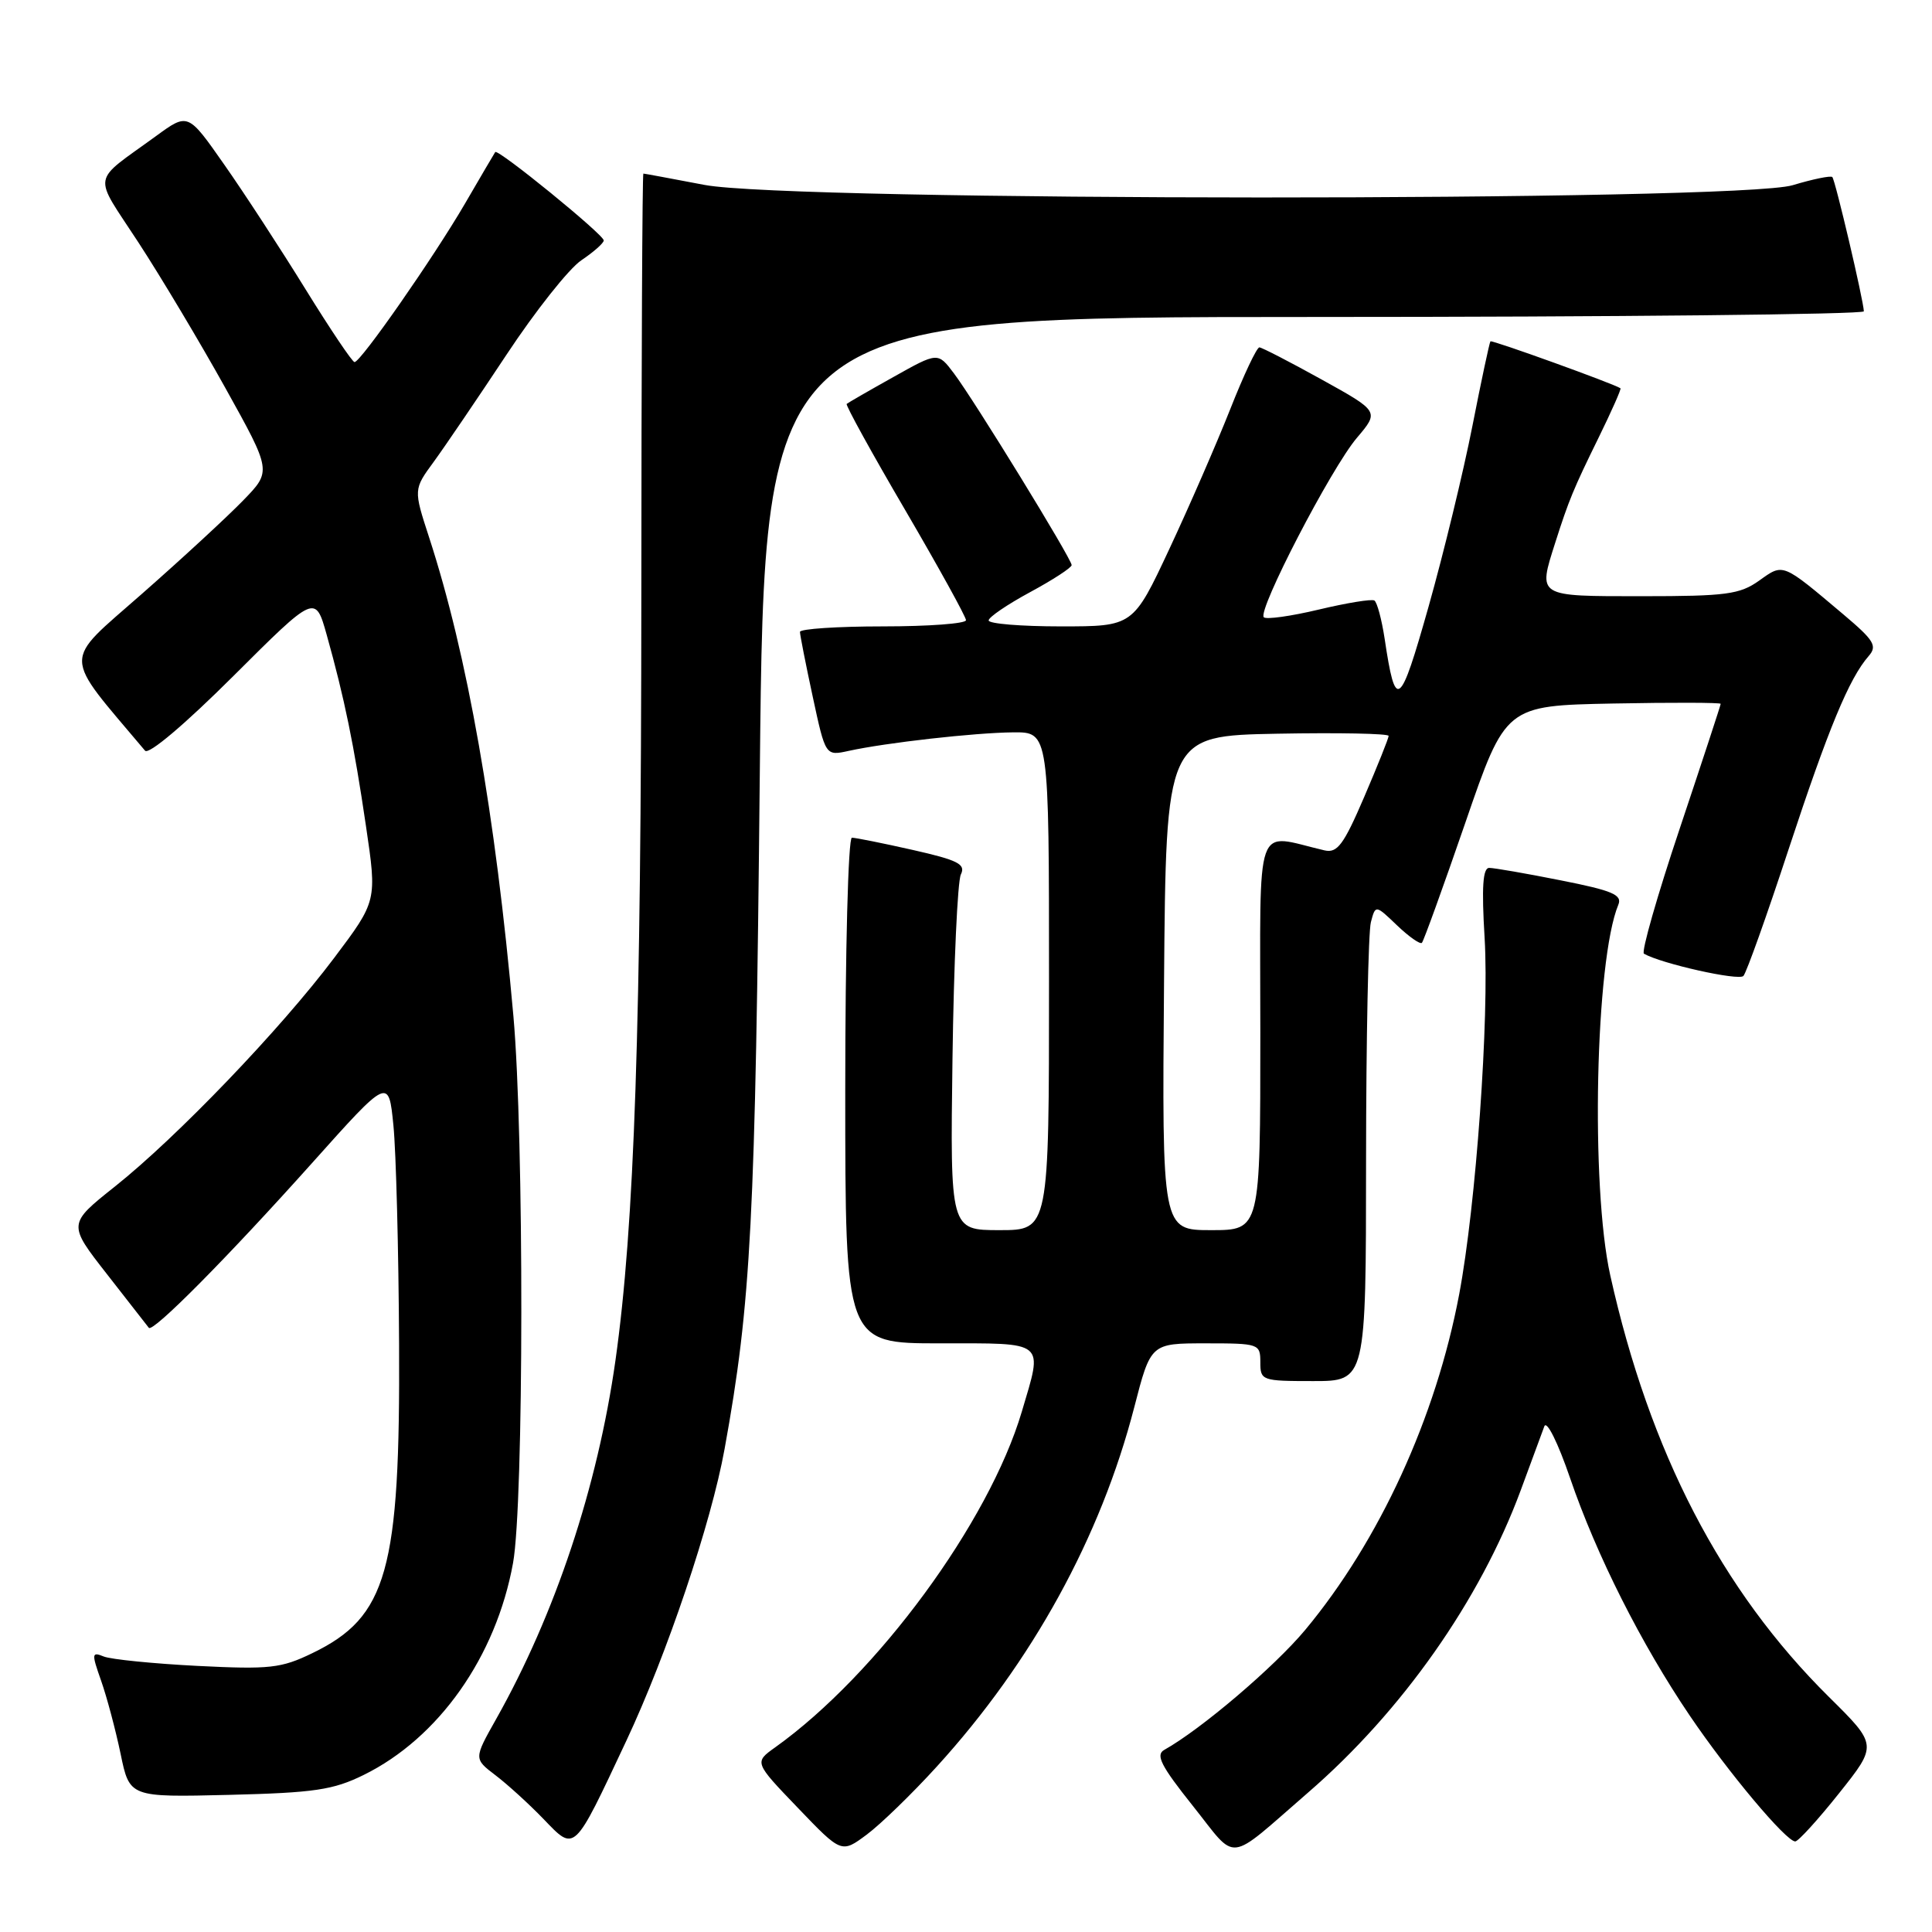 <?xml version="1.0" encoding="UTF-8" standalone="no"?>
<!DOCTYPE svg PUBLIC "-//W3C//DTD SVG 1.1//EN" "http://www.w3.org/Graphics/SVG/1.1/DTD/svg11.dtd" >
<svg xmlns="http://www.w3.org/2000/svg" xmlns:xlink="http://www.w3.org/1999/xlink" version="1.1" viewBox="0 0 256 256">
 <g >
 <path fill="currentColor"
d=" M 124.15 234.06 C 136.78 220.19 145.84 203.69 150.29 186.49 C 152.48 178.00 152.48 178.00 159.74 178.00 C 166.82 178.00 167.00 178.06 167.00 180.50 C 167.00 182.93 167.20 183.00 174.00 183.00 C 181.00 183.00 181.00 183.00 181.01 153.75 C 181.02 137.66 181.31 123.46 181.65 122.19 C 182.26 119.88 182.26 119.88 185.12 122.62 C 186.69 124.12 188.17 125.16 188.41 124.93 C 188.64 124.69 191.23 117.53 194.17 109.00 C 199.50 93.50 199.50 93.50 213.75 93.22 C 221.59 93.07 228.00 93.09 228.00 93.26 C 228.00 93.43 225.56 100.86 222.58 109.77 C 219.59 118.68 217.46 126.15 217.83 126.37 C 220.12 127.69 230.39 129.99 231.01 129.32 C 231.42 128.87 234.12 121.30 237.01 112.50 C 242.27 96.53 245.02 89.89 247.60 86.94 C 248.78 85.59 248.35 84.87 244.29 81.44 C 236.07 74.51 236.34 74.62 233.09 76.94 C 230.53 78.76 228.72 79.00 217.60 79.00 C 203.57 79.00 203.78 79.13 206.08 71.90 C 207.87 66.29 208.49 64.78 211.79 58.06 C 213.53 54.51 214.85 51.54 214.72 51.45 C 213.92 50.88 197.67 45.01 197.49 45.23 C 197.36 45.38 196.28 50.45 195.09 56.50 C 193.90 62.55 191.29 73.30 189.29 80.39 C 185.47 93.90 184.92 94.30 183.47 84.62 C 183.08 82.07 182.47 79.79 182.11 79.57 C 181.75 79.35 178.44 79.89 174.75 80.77 C 171.06 81.65 167.78 82.11 167.46 81.79 C 166.59 80.92 176.39 62.02 179.80 58.01 C 182.76 54.52 182.76 54.52 175.13 50.29 C 170.93 47.96 167.22 46.05 166.88 46.03 C 166.53 46.01 164.79 49.71 163.00 54.25 C 161.20 58.79 157.58 67.11 154.94 72.75 C 150.14 83.00 150.14 83.00 140.57 83.00 C 135.31 83.00 131.00 82.65 131.00 82.21 C 131.00 81.78 133.47 80.10 136.50 78.46 C 139.52 76.83 141.99 75.22 142.00 74.88 C 142.00 74.06 129.11 53.06 126.39 49.46 C 124.27 46.65 124.27 46.65 118.39 49.95 C 115.15 51.76 112.36 53.37 112.19 53.52 C 112.02 53.67 115.50 60.00 119.94 67.58 C 124.37 75.16 128.00 81.74 128.00 82.18 C 128.00 82.63 123.05 83.00 117.00 83.00 C 110.95 83.00 106.00 83.33 106.00 83.73 C 106.00 84.13 106.76 87.99 107.69 92.31 C 109.38 100.17 109.38 100.17 112.44 99.50 C 117.40 98.41 129.13 97.09 134.25 97.04 C 139.00 97.00 139.00 97.00 139.00 130.00 C 139.00 163.00 139.00 163.00 132.45 163.00 C 125.90 163.00 125.90 163.00 126.21 140.25 C 126.38 127.74 126.88 116.77 127.32 115.87 C 127.99 114.51 126.96 113.98 120.94 112.62 C 116.99 111.73 113.36 111.00 112.88 111.00 C 112.39 111.00 112.00 125.96 112.00 144.50 C 112.00 178.00 112.00 178.00 124.50 178.00 C 138.76 178.00 138.21 177.54 135.39 187.07 C 131.03 201.73 116.24 221.87 102.72 231.53 C 99.93 233.52 99.93 233.52 105.72 239.55 C 111.50 245.58 111.50 245.58 114.84 243.10 C 116.67 241.74 120.87 237.67 124.15 234.06 Z  M 173.31 237.54 C 185.77 226.76 196.11 212.05 201.50 197.48 C 202.91 193.64 204.32 189.82 204.63 189.00 C 204.94 188.15 206.43 191.14 208.05 195.87 C 211.55 206.09 217.45 217.80 223.91 227.34 C 229.00 234.86 236.67 244.00 237.88 244.00 C 238.27 244.00 240.89 241.13 243.69 237.61 C 248.78 231.22 248.78 231.22 242.35 224.86 C 228.08 210.74 218.59 192.45 213.37 169.00 C 210.74 157.17 211.39 127.23 214.43 119.90 C 214.99 118.57 213.69 118.01 206.80 116.65 C 202.24 115.74 197.97 115.00 197.33 115.00 C 196.48 115.00 196.31 117.55 196.72 124.30 C 197.35 134.92 195.58 159.67 193.35 171.50 C 190.26 187.86 182.78 204.15 172.94 215.98 C 168.86 220.87 159.17 229.13 154.27 231.87 C 153.09 232.53 153.84 234.00 158.06 239.29 C 164.06 246.82 162.38 247.01 173.31 237.54 Z  M 82.98 230.69 C 88.36 219.25 94.24 201.79 96.01 192.00 C 99.53 172.61 100.09 161.83 100.68 102.25 C 101.29 42.00 101.29 42.00 174.14 42.00 C 214.21 42.00 246.99 41.66 246.97 41.25 C 246.92 39.79 243.18 23.84 242.79 23.46 C 242.58 23.25 240.22 23.73 237.54 24.54 C 230.26 26.73 104.82 26.70 93.34 24.50 C 89.03 23.68 85.39 23.00 85.25 23.00 C 85.11 23.00 84.99 48.09 84.98 78.75 C 84.96 136.05 84.07 162.41 81.55 180.27 C 79.18 197.02 73.57 213.88 65.75 227.77 C 62.78 233.04 62.78 233.04 65.64 235.22 C 67.21 236.41 70.08 239.02 72.00 241.01 C 76.23 245.40 75.95 245.65 82.98 230.69 Z  M 48.19 235.19 C 58.14 230.29 65.73 219.52 67.98 207.11 C 69.42 199.17 69.45 150.59 68.03 134.65 C 65.64 107.83 61.92 86.73 56.85 71.18 C 54.79 64.85 54.79 64.85 57.48 61.18 C 58.96 59.15 63.29 52.77 67.12 46.99 C 70.94 41.21 75.40 35.58 77.03 34.49 C 78.66 33.39 80.00 32.21 80.00 31.86 C 80.00 31.09 65.96 19.66 65.62 20.15 C 65.49 20.34 63.68 23.42 61.60 27.00 C 57.45 34.12 47.81 47.96 46.98 47.98 C 46.69 47.99 43.77 43.64 40.48 38.32 C 37.19 32.99 32.34 25.55 29.70 21.79 C 24.91 14.94 24.91 14.94 20.70 18.01 C 11.99 24.36 12.25 22.78 18.35 32.14 C 21.35 36.74 26.54 45.43 29.89 51.46 C 35.99 62.43 35.99 62.43 32.24 66.29 C 30.18 68.42 24.13 74.01 18.78 78.71 C 8.19 88.04 8.15 86.32 19.22 99.47 C 19.70 100.04 24.50 95.98 30.91 89.59 C 41.78 78.75 41.78 78.75 43.29 84.12 C 45.64 92.51 46.91 98.69 48.49 109.44 C 49.96 119.38 49.96 119.38 44.27 126.94 C 37.17 136.38 23.48 150.65 15.24 157.21 C 8.98 162.19 8.98 162.19 14.18 168.84 C 17.05 172.51 19.54 175.70 19.72 175.94 C 20.23 176.63 30.16 166.61 41.33 154.13 C 51.50 142.76 51.50 142.76 52.13 149.13 C 52.48 152.63 52.82 165.66 52.88 178.07 C 53.04 208.12 51.32 214.25 41.39 219.05 C 37.25 221.06 35.75 221.22 26.15 220.74 C 20.29 220.44 14.72 219.88 13.76 219.50 C 12.14 218.84 12.12 219.08 13.40 222.71 C 14.16 224.87 15.32 229.23 15.98 232.39 C 17.17 238.15 17.17 238.15 30.34 237.83 C 41.66 237.55 44.15 237.18 48.19 235.19 Z  M 154.24 130.25 C 154.50 97.50 154.50 97.50 169.25 97.22 C 177.36 97.07 184.00 97.20 184.00 97.51 C 184.00 97.82 182.54 101.46 180.76 105.61 C 178.04 111.94 177.20 113.07 175.51 112.68 C 166.09 110.50 167.00 107.92 167.00 136.88 C 167.00 163.00 167.00 163.00 160.49 163.00 C 153.97 163.00 153.97 163.00 154.24 130.25 Z "/>
</g>
</svg>